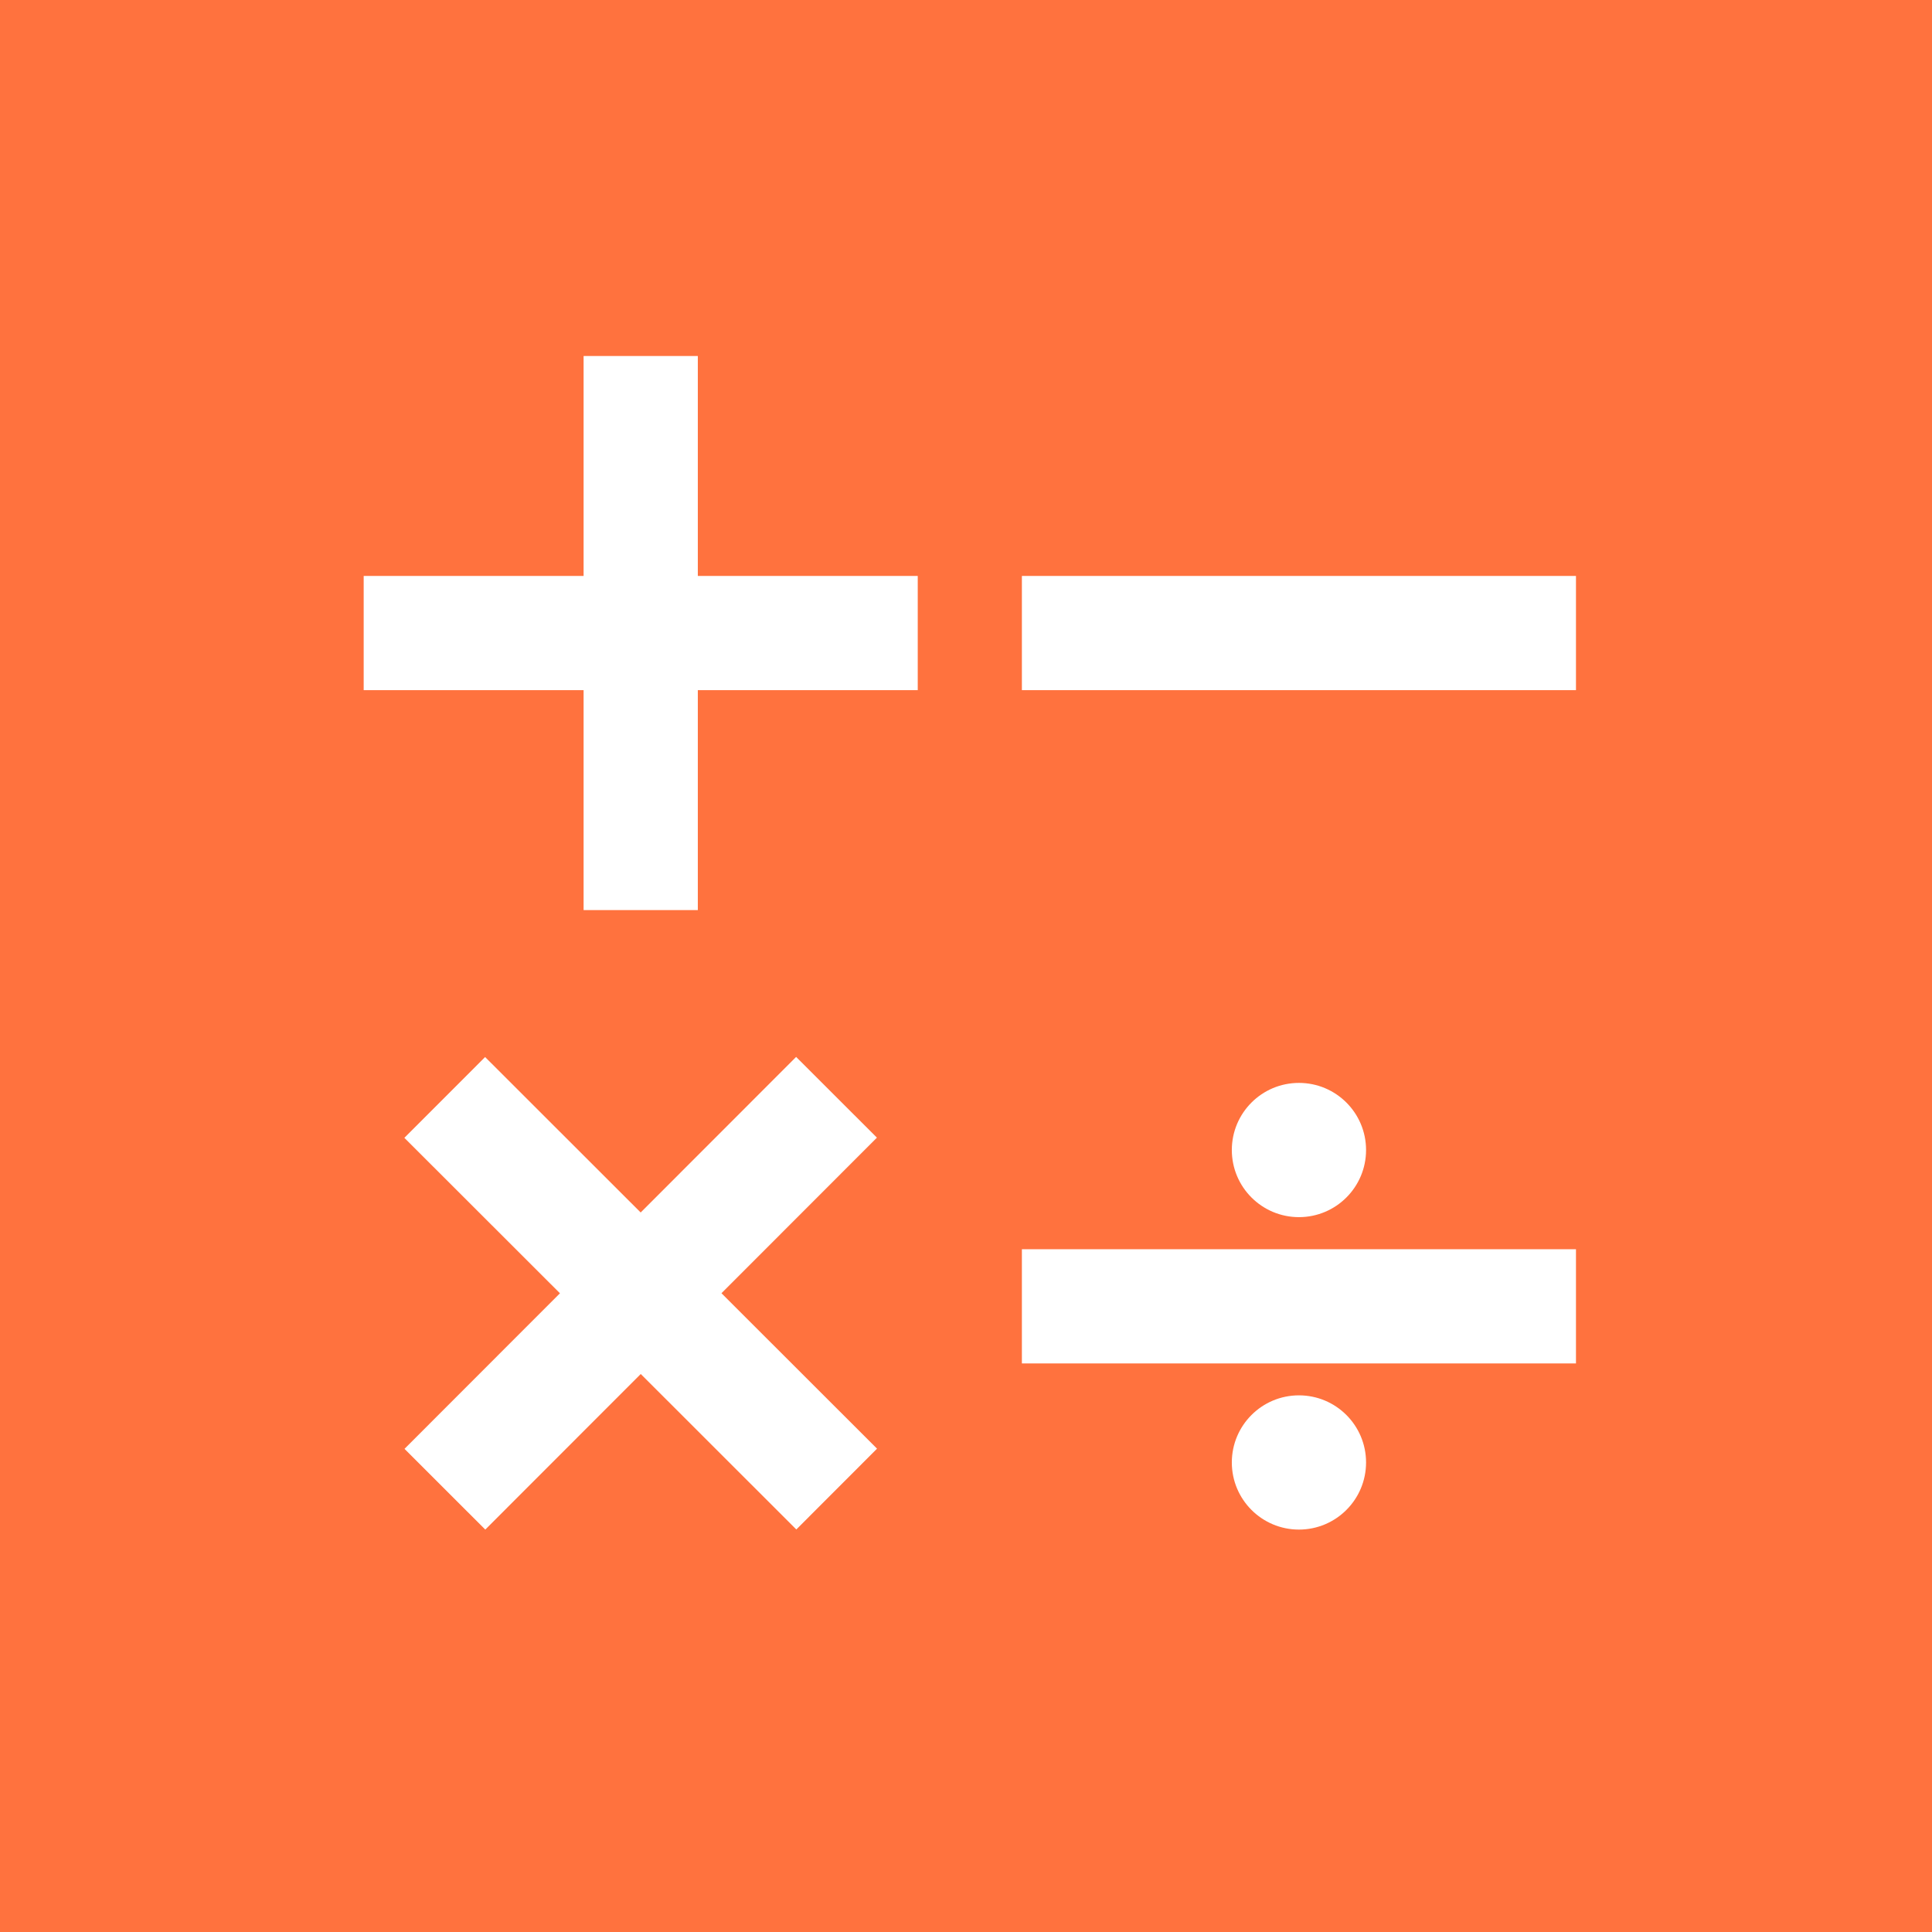 <svg xmlns="http://www.w3.org/2000/svg" xmlns:xlink="http://www.w3.org/1999/xlink" viewBox="0 0 20 20"><rect x="0" y="0" width="20" height="20" fill="#333333" stroke="none"/><defs><style>.cls-1{fill:#ff723e;}.cls-2{fill:#fff;}</style><symbol id="App_Icon" data-name="App Icon" viewBox="0 0 1024 1024"><rect class="cls-1" width="1024" height="1024"/><polygon class="cls-2" points="475.02 701.89 475.02 642.78 361.19 642.78 361.19 528.94 302.07 528.94 302.07 642.78 188.24 642.78 188.24 701.89 302.07 701.89 302.07 815.73 361.19 815.73 361.19 701.89 475.02 701.89"/><polygon class="cls-2" points="815.72 701.89 815.72 642.78 528.93 642.78 528.93 701.89 815.72 701.89"/><polygon class="cls-2" points="453.95 250.17 412.17 208.35 331.65 288.82 251.18 208.29 209.37 250.08 289.83 330.6 209.3 411.06 251.09 452.88 331.61 372.42 412.07 452.94 453.89 411.16 373.43 330.63 453.95 250.17"/><polygon class="cls-2" points="815.72 353.4 815.72 294.29 528.93 294.29 528.93 353.4 815.72 353.4"/><circle class="cls-2" cx="672.33" cy="404.75" r="34.74"/><circle class="cls-2" cx="672.33" cy="243.03" r="34.74"/></symbol></defs><title>Asset 4</title><g id="Layer_2" data-name="Layer 2"><g id="Layer_1-2" data-name="Layer 1"><g id="Layer_2-2" data-name="Layer 2"><g id="Edit_-_Icon" data-name="Edit - Icon"><use id="App_Icon-3" data-name="App Icon-3" width="1024" height="1024" transform="matrix(0.02, 0, 0, -0.02, 0, 20)" xlink:href="#App_Icon"/></g></g></g></g></svg>